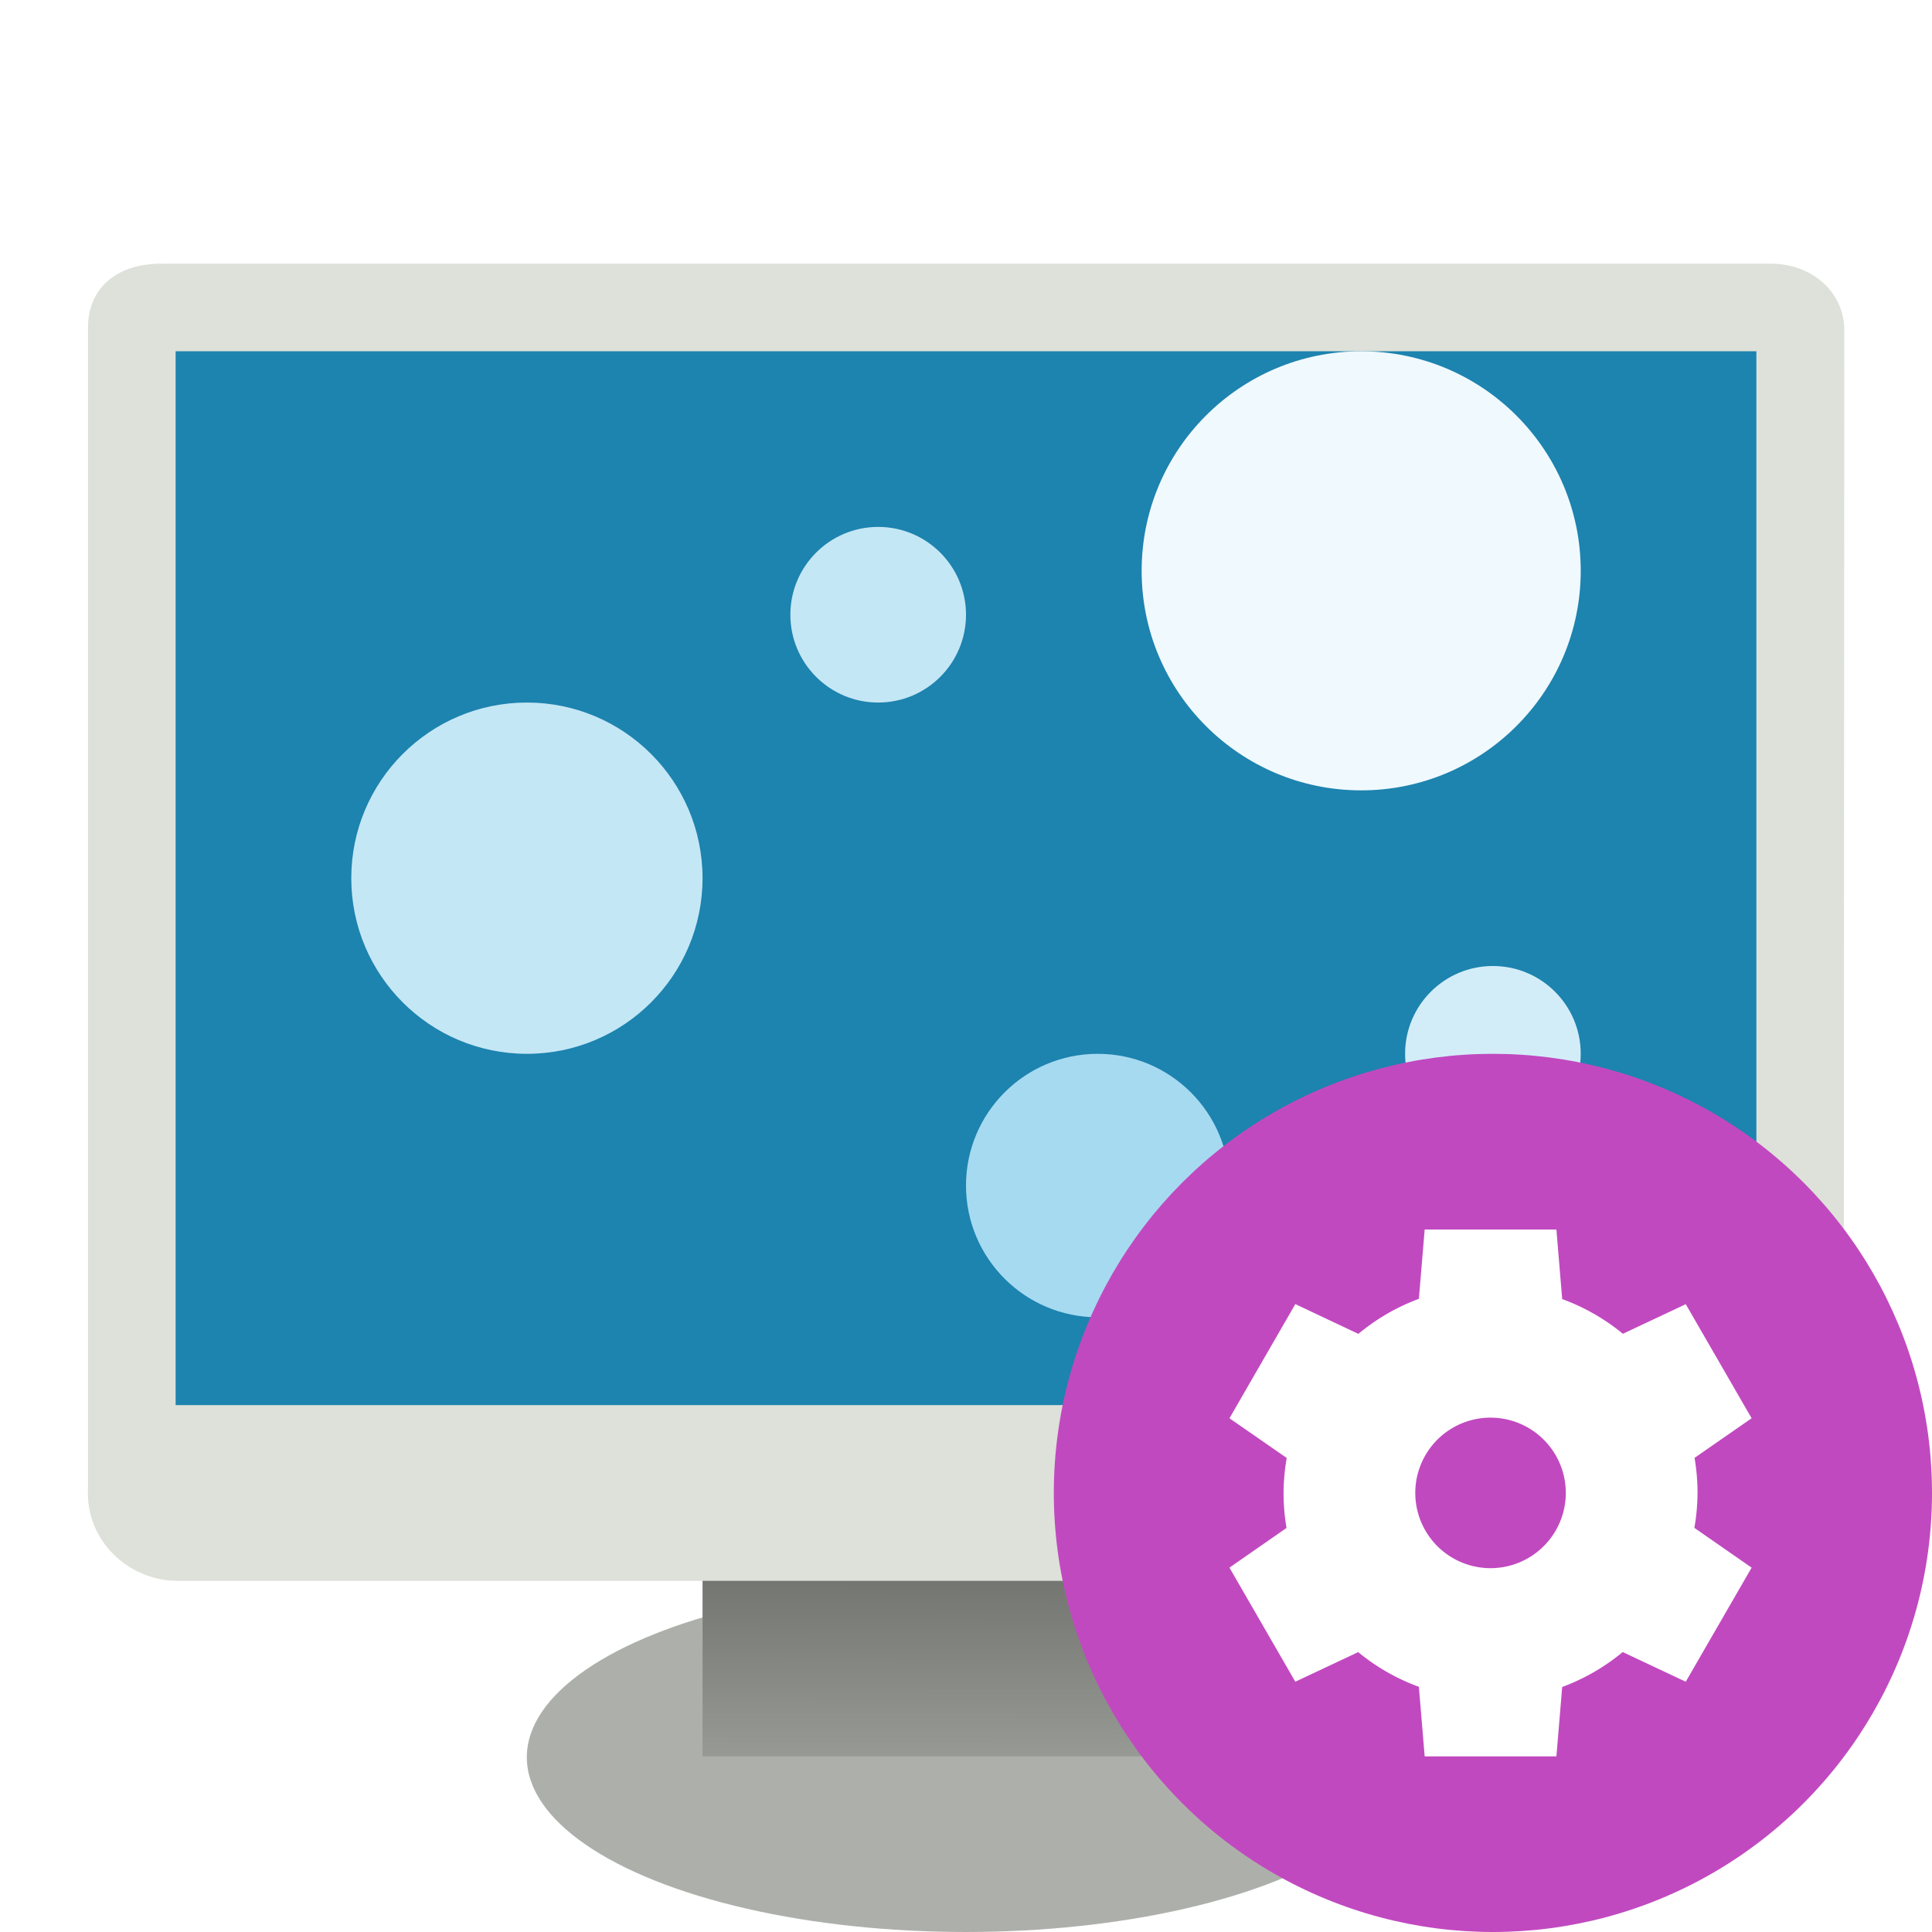 <svg width="22" height="22" version="1" xmlns="http://www.w3.org/2000/svg">
<defs>
<linearGradient id="linearGradient907" x1="12.207" x2="12.128" y1="53.535" y2="64.893" gradientTransform="matrix(1.206 0 0 .502 -3.597 -11.495)" gradientUnits="userSpaceOnUse">
<stop stop-color="#585956" offset="0"/>
<stop stop-color="#bbbeb8" offset="1"/>
</linearGradient>
<filter id="filter938" color-interpolation-filters="sRGB">
<feFlood flood-color="rgb(0,0,0)" flood-opacity=".2" result="flood"/>
<feComposite in="flood" in2="SourceGraphic" operator="in" result="composite1"/>
<feGaussianBlur in="composite1" result="blur"/>
<feOffset dx="0" dy="0.5" result="offset"/>
<feComposite in="SourceGraphic" in2="offset" result="fbSourceGraphic"/>
<feColorMatrix in="fbSourceGraphic" result="fbSourceGraphicAlpha" values="0 0 0 -1 0 0 0 0 -1 0 0 0 0 -1 0 0 0 0 1 0"/>
<feFlood flood-color="rgb(255,255,255)" flood-opacity=".102" in="fbSourceGraphic" result="flood"/>
<feComposite in="flood" in2="fbSourceGraphic" operator="out" result="composite1"/>
<feGaussianBlur in="composite1" result="blur"/>
<feOffset dx="0" dy="0.5" result="offset"/>
<feComposite in="offset" in2="fbSourceGraphic" operator="atop" result="composite2"/>
</filter>
</defs>
<path d="m1.72 2.767-2.7e-5 12.559h18.466v-12.506z" fill="#1d83af" fill-rule="evenodd" filter="url(#filter938)" stroke-width="1.357"/>
<ellipse cx="10.998" cy="19.01" rx="4.999" ry="1.99" color="#000000" fill="#adb0aa" fill-rule="evenodd" filter="url(#filter938)" stroke-width="1.315"/>
<ellipse cx="10.998" cy="18.842" rx="4.511" ry="1.647" color="#000000" fill="none" filter="url(#filter938)" stroke-width="1.315"/>
<rect x="8" y="16.502" width="6" height="2.498" color="#000000" fill="url(#linearGradient907)" fill-rule="evenodd" filter="url(#filter938)" stroke-width="1.369"/>
<path d="m1.844 2.002c-0.565 0-0.842 0.324-0.842 0.725v13.229c-0.029 0.578 0.454 1.045 1.02 1.045h17.953c0.565 0 1.049-0.467 1.02-1.045l0.006-13.229c-0.022-0.423-0.382-0.725-0.842-0.725h-18.315zm0.156 0.998 18-5e-5v12h-18v-12z" color="#000000" fill="#dde1d9" fill-rule="evenodd" filter="url(#filter938)" stroke-width="1.25"/>
<circle cx="15.5" cy="6.5" r="2.5" fill="#f0f9fd"/>
<circle cx="6" cy="10" r="2" fill="#c4e7f5"/>
<circle cx="12.5" cy="13.5" r="1.5" fill="#a6daf0"/>
<circle cx="10" cy="7" r="1" fill="#c4e7f5"/>
<circle cx="17" cy="12" r="1" fill="#d3edf8"/>
<g transform="translate(-7 -.479)">
<circle cx="24" cy="17.479" r="5" fill="#c149c0"/>
<path d="m23.223 14.479-0.066 0.79a2.357 2.357 0 0 0-0.689 0.399l-0.718-0.339-0.75 1.3 0.652 0.452a2.357 2.357 0 0 0-0.036 0.398 2.357 2.357 0 0 0 0.034 0.399l-0.65 0.452 0.75 1.299 0.716-0.337a2.357 2.357 0 0 0 0.691 0.395l0.066 0.792h1.5l0.066-0.79a2.357 2.357 0 0 0 0.689-0.398l0.718 0.338 0.75-1.299-0.652-0.453a2.357 2.357 0 0 0 0.036-0.398 2.357 2.357 0 0 0-0.034-0.399l0.65-0.451-0.75-1.299-0.716 0.337a2.357 2.357 0 0 0-0.691-0.395l-0.066-0.792h-1.5zm0.75 2.143a0.857 0.857 0 0 1 0.857 0.857 0.857 0.857 0 0 1-0.857 0.857 0.857 0.857 0 0 1-0.857-0.857 0.857 0.857 0 0 1 0.857-0.857z" fill="#fff"/>
</g>
</svg>
